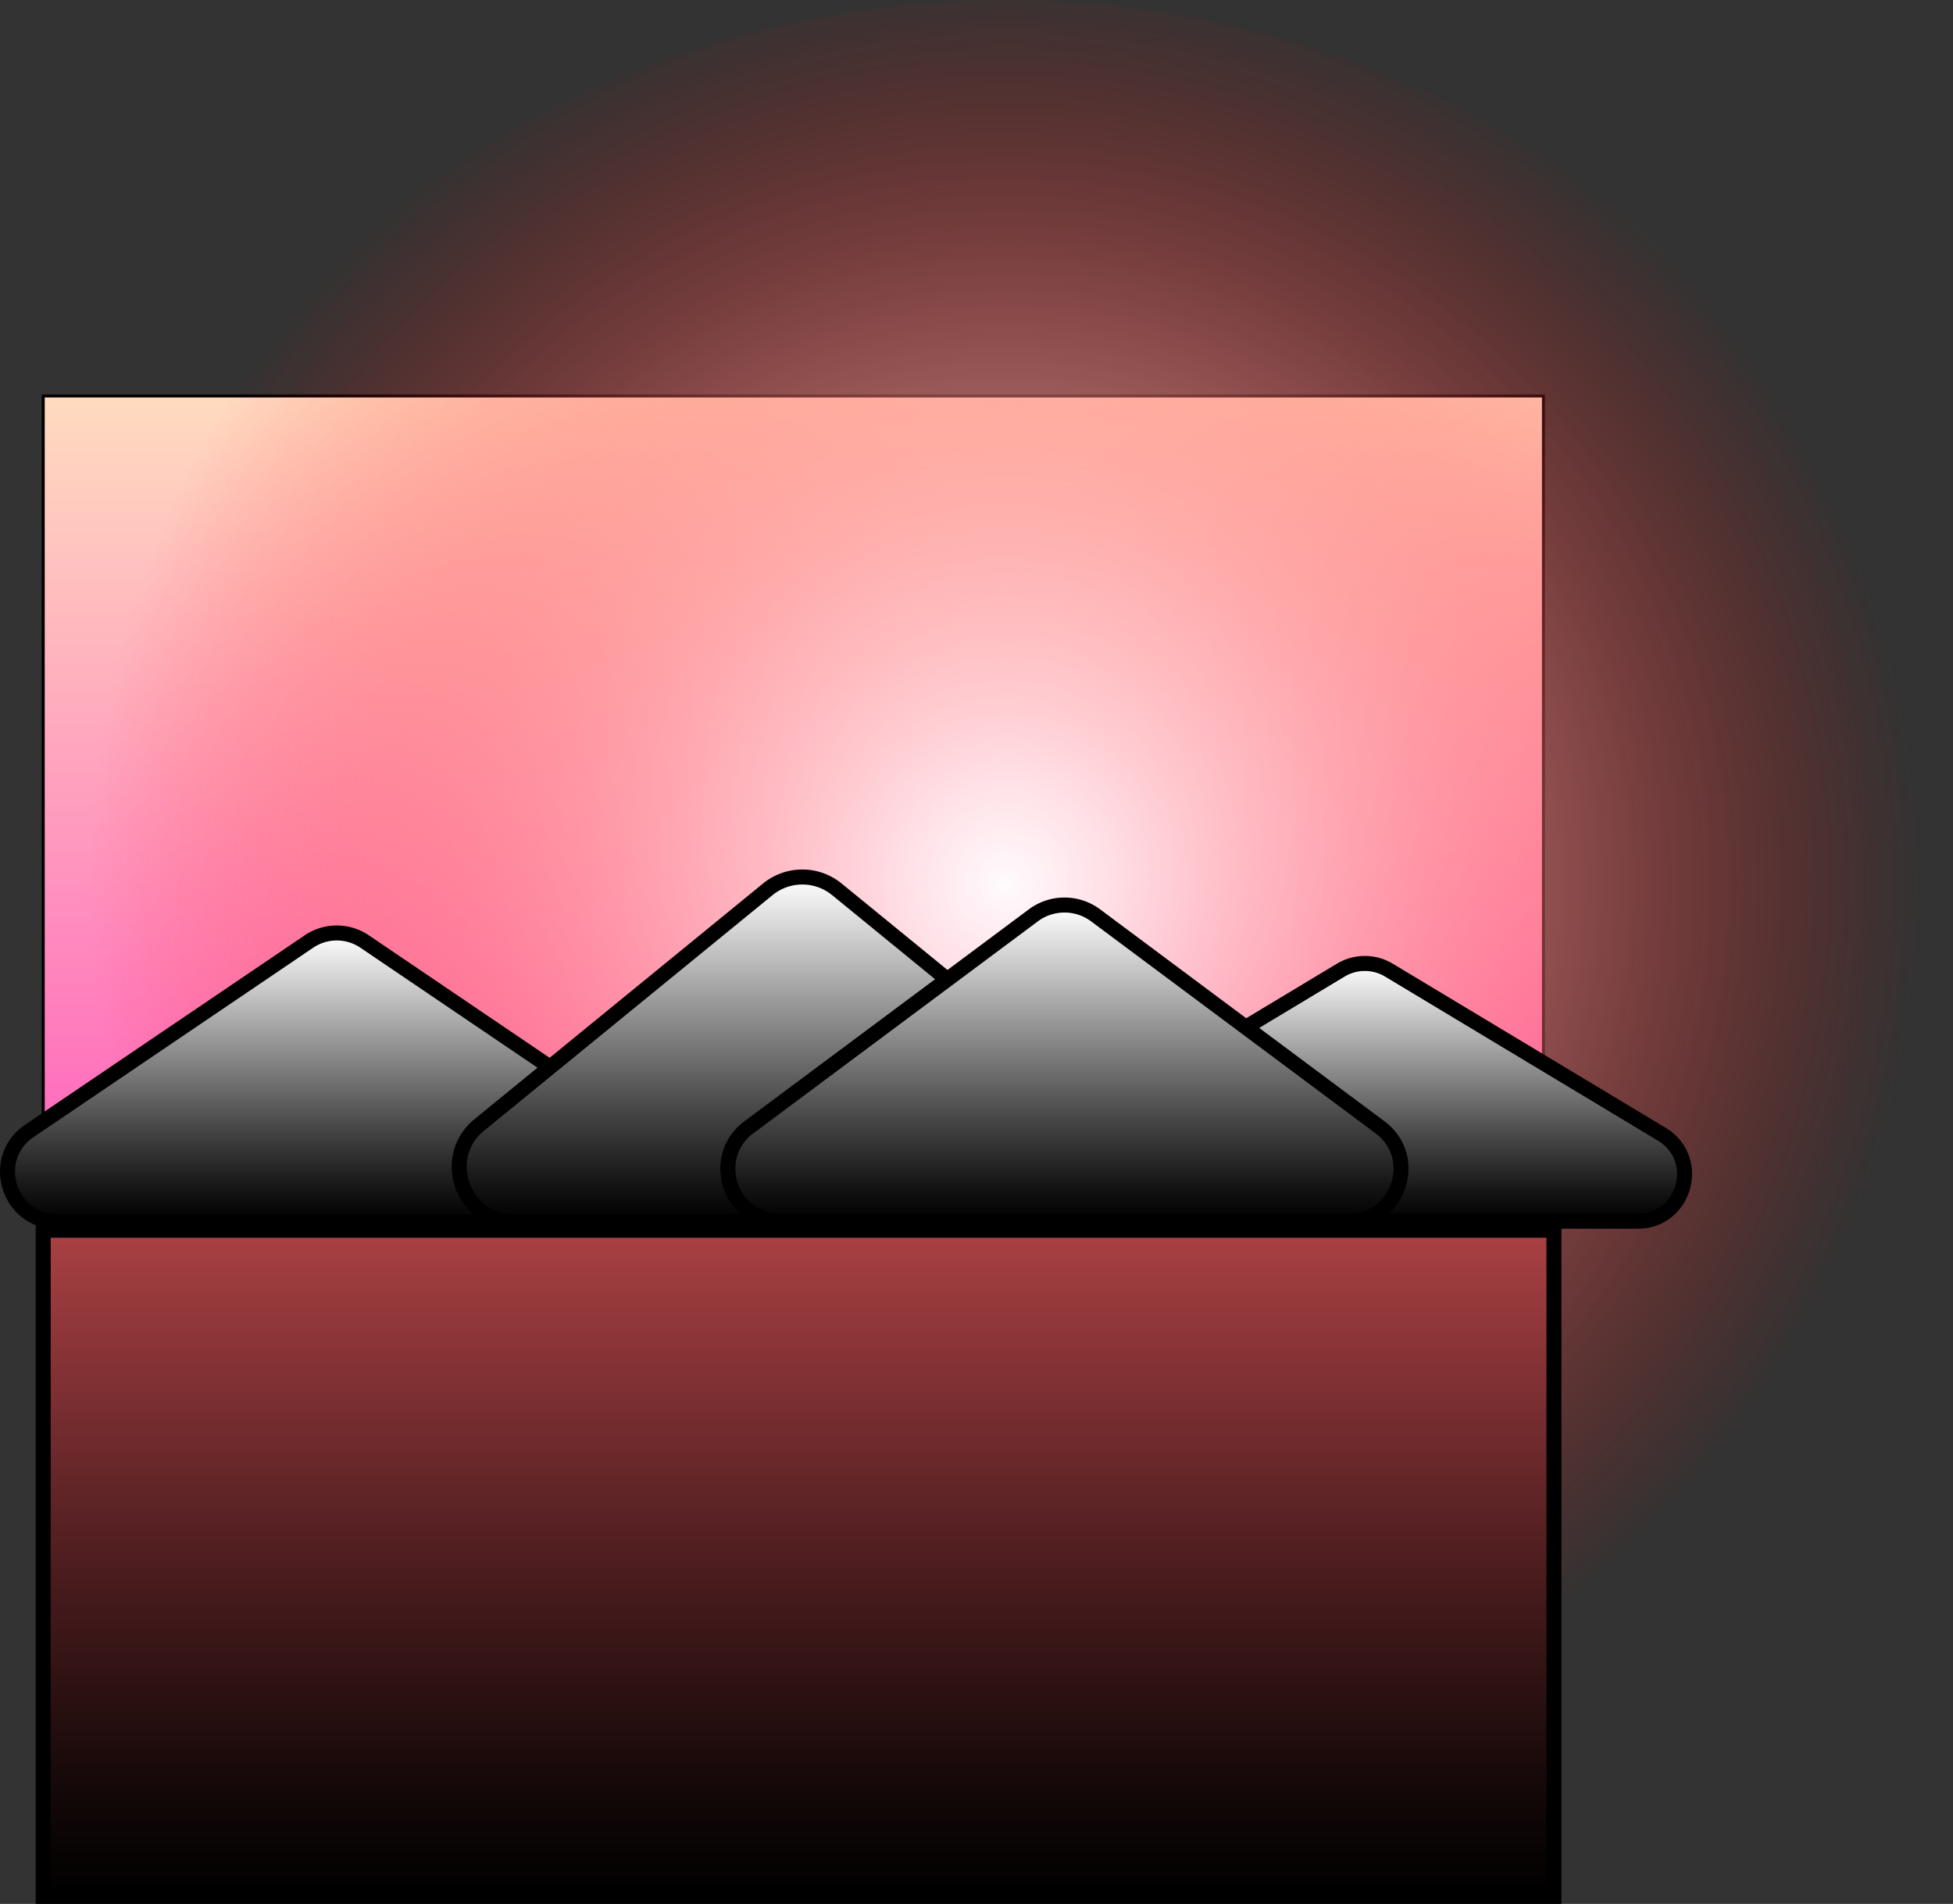 <svg id="Layer_1" data-name="Layer 1" xmlns="http://www.w3.org/2000/svg" xmlns:xlink="http://www.w3.org/1999/xlink" viewBox="0 0 650.9 634.46"><rect x="0" y="0" width="650.9" height="634.46" fill="#333333" stroke="none"/><defs><style>.cls-1,.cls-3,.cls-4,.cls-5,.cls-6,.cls-7{stroke:#000;stroke-miterlimit:10;}.cls-1{fill:url(#linear-gradient);}.cls-2{fill:url(#radial-gradient);}.cls-3,.cls-4,.cls-5,.cls-6,.cls-7{stroke-width:5px;}.cls-3{fill:url(#linear-gradient-2);}.cls-4{fill:url(#linear-gradient-3);}.cls-5{fill:url(#linear-gradient-4);}.cls-6{fill:url(#linear-gradient-5);}.cls-7{fill:url(#linear-gradient-6);}</style><linearGradient id="linear-gradient" x1="264.4" y1="381.96" x2="264.4" y2="131.96" gradientUnits="userSpaceOnUse"><stop offset="0" stop-color="#fff"/><stop offset="0" stop-color="#ff6abd"/><stop offset="1" stop-color="#ffdbbf"/><stop offset="1" stop-color="red"/></linearGradient><radialGradient id="radial-gradient" cx="335.15" cy="294.48" r="305.3" gradientUnits="userSpaceOnUse"><stop offset="0" stop-color="#fff"/><stop offset="0" stop-color="#fffdfe"/><stop offset="0" stop-color="#fffbfe"/><stop offset="0.11" stop-color="#ffe7ea" stop-opacity="0.92"/><stop offset="0.33" stop-color="#ffb5b6" stop-opacity="0.72"/><stop offset="0.65" stop-color="#ff6362" stop-opacity="0.39"/><stop offset="1" stop-color="#ff0300" stop-opacity="0"/></radialGradient><linearGradient id="linear-gradient-2" x1="97.86" y1="275.17" x2="97.86" y2="178.94" gradientUnits="userSpaceOnUse"><stop offset="0" stop-color="#fff"/><stop offset="0" stop-color="#f6f6f6"/><stop offset="0" stop-color="#c8c8c8"/><stop offset="0" stop-color="#9d9d9d"/><stop offset="0" stop-color="#777"/><stop offset="0" stop-color="#575757"/><stop offset="0" stop-color="#3b3b3b"/><stop offset="0" stop-color="#252525"/><stop offset="0" stop-color="#141414"/><stop offset="0" stop-color="#090909"/><stop offset="0" stop-color="#020202"/><stop offset="0"/><stop offset="0.11" stop-color="#141414"/><stop offset="0.33" stop-color="#484848"/><stop offset="0.65" stop-color="#9d9d9d"/><stop offset="1" stop-color="#fff"/></linearGradient><linearGradient id="linear-gradient-3" x1="253" y1="275.17" x2="253" y2="160.29" xlink:href="#linear-gradient-2"/><linearGradient id="linear-gradient-4" x1="440.48" y1="275" x2="440.48" y2="189.1" xlink:href="#linear-gradient-2"/><linearGradient id="linear-gradient-5" x1="340.36" y1="275" x2="340.36" y2="169.63" xlink:href="#linear-gradient-2"/><linearGradient id="linear-gradient-6" x1="266.15" y1="631.96" x2="266.15" y2="409.96" gradientUnits="userSpaceOnUse"><stop offset="0" stop-color="#fff"/><stop offset="0" stop-color="#f6f6f6"/><stop offset="0" stop-color="#c8c8c8"/><stop offset="0" stop-color="#9d9d9d"/><stop offset="0" stop-color="#777"/><stop offset="0" stop-color="#575757"/><stop offset="0" stop-color="#3b3b3b"/><stop offset="0" stop-color="#252525"/><stop offset="0" stop-color="#141414"/><stop offset="0" stop-color="#090909"/><stop offset="0" stop-color="#020202"/><stop offset="0"/><stop offset="0.16" stop-color="#140808"/><stop offset="0.47" stop-color="#481b1d"/><stop offset="0.92" stop-color="#9b3b3e"/><stop offset="1" stop-color="#aa4044"/></linearGradient></defs><title>sunset</title><rect class="cls-1" x="14.4" y="131.96" width="500" height="250"/><ellipse class="cls-2" cx="335.15" cy="294.48" rx="315.75" ry="294.48"/><path class="cls-3" d="M88.57,181.79-4.6,244.9c-13.51,9.15-7,30.27,9.29,30.27H191c16.32,0,22.79-21.12,9.28-30.27l-93.17-63.11A16.55,16.55,0,0,0,88.57,181.79Z" transform="translate(14.4 131.96)"/><path class="cls-4" d="M241.5,164.39,145.36,242.9c-13.24,10.82-5.59,32.27,11.51,32.27H349.13c17.1,0,24.75-21.45,11.51-32.27L264.5,164.39A18.2,18.2,0,0,0,241.5,164.39Z" transform="translate(14.4 131.96)"/><path class="cls-5" d="M432.44,191.34,341.51,246c-13.55,8.16-7.77,29,8,29H531.41c15.81,0,21.59-20.82,8-29l-90.93-54.68A15.58,15.58,0,0,0,432.44,191.34Z" transform="translate(14.4 131.96)"/><path class="cls-6" d="M330,173.07,235.2,243.7c-13.4,10-6.34,31.3,10.38,31.3H435.13c16.72,0,23.78-21.31,10.38-31.3l-94.77-70.63A17.37,17.37,0,0,0,330,173.07Z" transform="translate(14.4 131.96)"/><rect class="cls-7" x="14.4" y="409.96" width="503.5" height="222"/></svg>